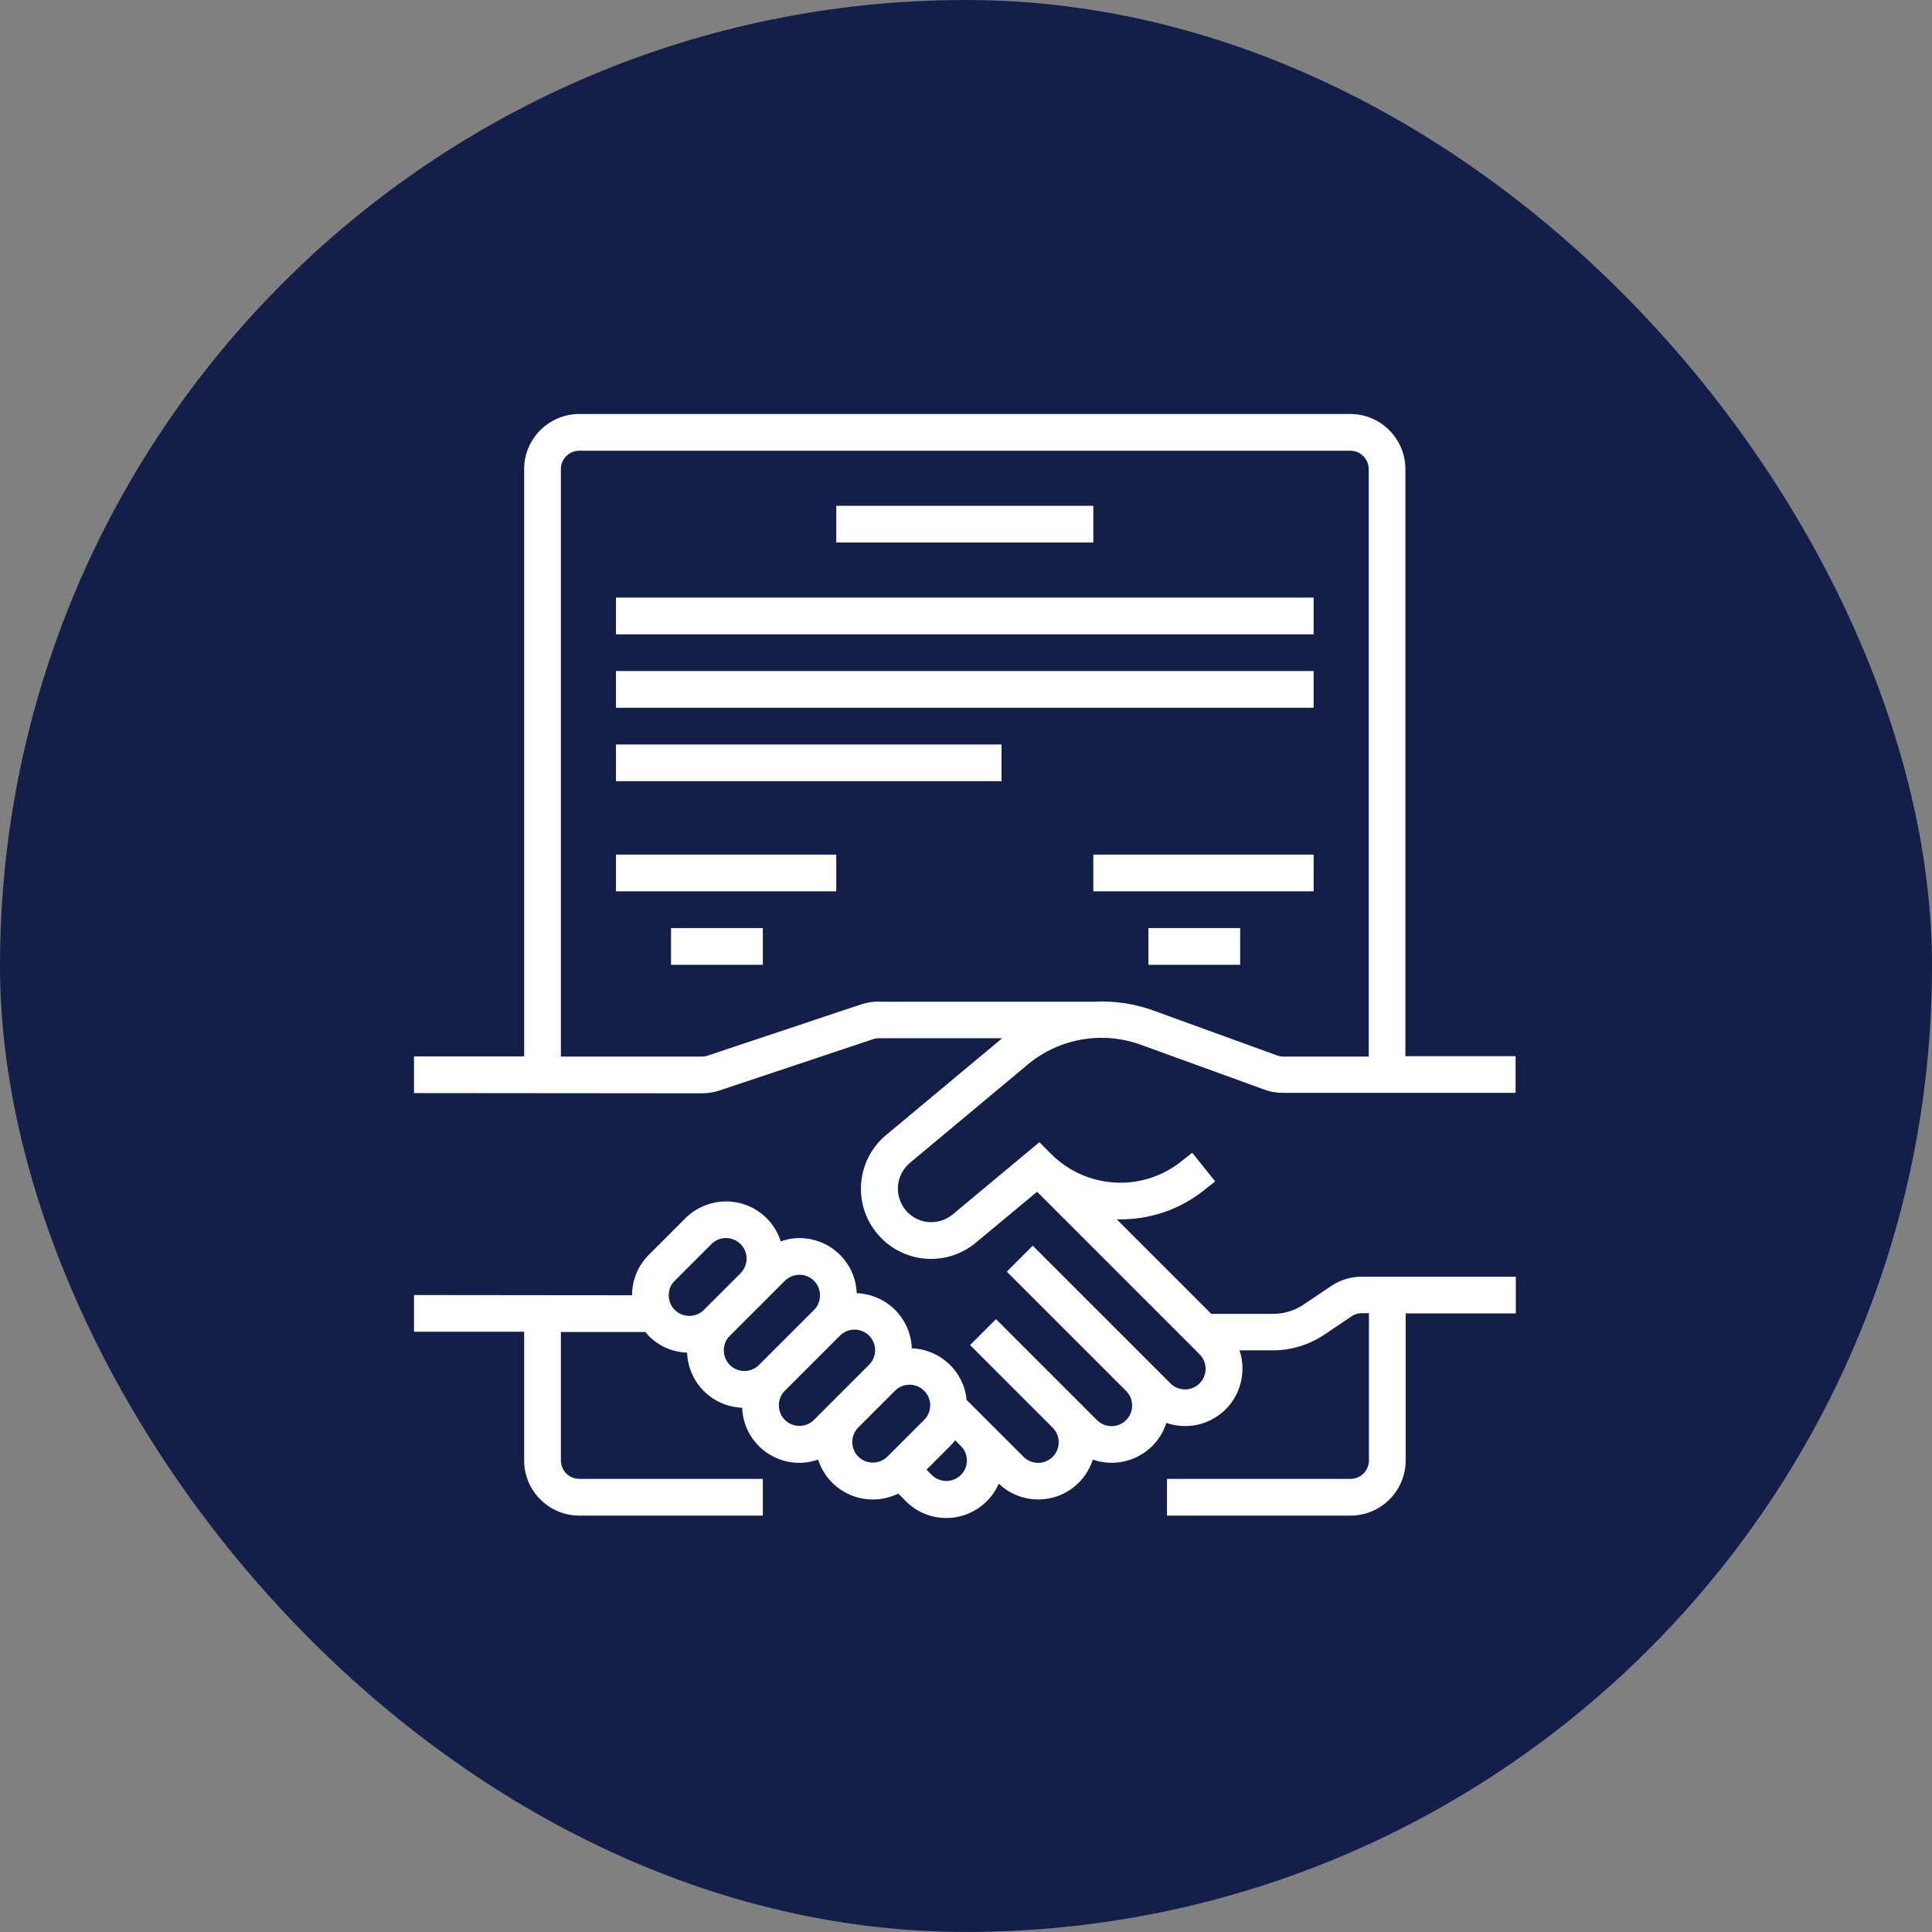 <svg width="70" height="70" viewBox="0 0 70 70" fill="none" xmlns="http://www.w3.org/2000/svg">
<rect x="0" y="0" width="70" height="70" fill="#808080" stroke="none"/>
<rect width="70" height="69.998" rx="34.999" fill="#131F49"/>
<path d="M32.969 42.132L37.243 38.565C38.382 37.617 39.937 37.351 41.326 37.85L45.816 39.48C46.032 39.563 46.265 39.596 46.498 39.596H54.913V38.266H50.921V16.996C50.921 15.898 50.023 15 48.926 15H20.987C19.889 15 18.991 15.898 18.991 16.996V38.274H15V39.604L25.427 39.613C25.644 39.613 25.852 39.58 26.059 39.513L31.639 37.65C31.705 37.625 31.78 37.617 31.847 37.617H36.312L32.113 41.118C31.032 42.016 30.882 43.612 31.78 44.693C32.678 45.774 34.275 45.924 35.356 45.026L35.364 45.018L37.576 43.18L43.463 49.067C43.754 49.358 43.754 49.832 43.463 50.123C43.172 50.414 42.698 50.414 42.407 50.123L37.418 45.134L36.478 46.074L40.802 50.398C41.093 50.688 41.093 51.163 40.802 51.454C40.511 51.745 40.037 51.745 39.746 51.454L36.087 47.795L35.148 48.734L38.141 51.728C38.432 52.019 38.432 52.493 38.141 52.784C37.85 53.075 37.376 53.075 37.085 52.784L35.023 50.722C34.923 49.691 34.075 48.892 33.036 48.851C32.994 47.762 32.13 46.897 31.04 46.855C30.999 45.708 30.034 44.818 28.887 44.86C28.679 44.868 28.479 44.91 28.288 44.976C27.939 43.887 26.775 43.28 25.677 43.629C25.361 43.729 25.07 43.903 24.837 44.136L23.507 45.467C23.116 45.858 22.9 46.381 22.9 46.93L15 46.922V48.252H18.991V52.917C18.991 54.015 19.889 54.913 20.987 54.913H27.639V53.582H20.987C20.621 53.582 20.322 53.283 20.322 52.917V48.261H23.382C23.423 48.31 23.465 48.352 23.506 48.402C23.872 48.776 24.371 48.992 24.895 49.009C24.937 50.098 25.801 50.963 26.891 51.005C26.932 52.152 27.897 53.042 29.044 53C29.252 52.992 29.452 52.95 29.643 52.884C29.992 53.973 31.156 54.58 32.254 54.231C32.354 54.198 32.453 54.164 32.545 54.114L32.819 54.389C33.626 55.204 34.94 55.204 35.755 54.389C35.938 54.206 36.079 53.998 36.187 53.757C37.019 54.547 38.332 54.514 39.122 53.682C39.338 53.458 39.496 53.183 39.596 52.884C40.677 53.258 41.858 52.693 42.24 51.612C42.249 51.595 42.249 51.578 42.257 51.553C43.338 51.928 44.527 51.362 44.901 50.273C45.051 49.84 45.059 49.358 44.91 48.926H46.123C46.78 48.926 47.429 48.726 47.978 48.36L48.967 47.695C49.075 47.62 49.209 47.579 49.342 47.579H49.599V52.917C49.599 53.283 49.3 53.582 48.934 53.582H42.282V54.913H48.934C50.032 54.913 50.93 54.015 50.93 52.917V47.587H54.921V46.257H49.342C48.942 46.257 48.56 46.373 48.227 46.598L47.238 47.263C46.905 47.487 46.523 47.604 46.124 47.604H43.887L40.461 44.178C41.617 44.211 42.739 43.837 43.637 43.114L44.028 42.806L43.197 41.767L42.806 42.074C41.401 43.205 39.363 43.089 38.091 41.816L37.659 41.384L34.516 44.003C34 44.427 33.243 44.361 32.811 43.845C32.387 43.321 32.453 42.565 32.969 42.132L32.969 42.132ZM31.846 36.287C31.63 36.287 31.422 36.32 31.214 36.386L25.635 38.249C25.568 38.274 25.494 38.282 25.427 38.282H20.322V16.995C20.322 16.63 20.621 16.33 20.987 16.33H48.926C49.291 16.33 49.591 16.63 49.591 16.995V38.282H46.498C46.423 38.282 46.34 38.266 46.273 38.241L41.783 36.611C41.093 36.361 40.353 36.253 39.613 36.295H31.846L31.846 36.287ZM24.978 47.678C24.562 47.678 24.23 47.346 24.23 46.93C24.23 46.73 24.304 46.539 24.446 46.406L25.776 45.075C26.067 44.784 26.541 44.784 26.832 45.075C27.123 45.366 27.123 45.84 26.832 46.132L25.502 47.462C25.369 47.595 25.178 47.678 24.978 47.678L24.978 47.678ZM26.974 49.674C26.558 49.674 26.225 49.341 26.225 48.925C26.225 48.726 26.3 48.535 26.441 48.401L28.437 46.406C28.728 46.115 29.202 46.115 29.493 46.406C29.784 46.697 29.784 47.171 29.493 47.462L27.497 49.458C27.364 49.591 27.173 49.674 26.974 49.674L26.974 49.674ZM29.493 51.445C29.202 51.736 28.728 51.736 28.437 51.445C28.146 51.154 28.146 50.68 28.437 50.389L30.433 48.393C30.724 48.102 31.198 48.102 31.489 48.393C31.78 48.684 31.78 49.158 31.489 49.449L29.493 51.445ZM32.154 52.775C31.863 53.066 31.389 53.066 31.098 52.775C30.807 52.484 30.807 52.01 31.098 51.719L32.428 50.389C32.719 50.098 33.193 50.098 33.484 50.389C33.776 50.68 33.775 51.154 33.484 51.445L32.154 52.775ZM34.815 53.441C34.524 53.731 34.05 53.731 33.759 53.441L33.568 53.249L34.424 52.393C34.49 52.326 34.549 52.26 34.607 52.185L34.815 52.393C35.106 52.684 35.106 53.149 34.815 53.44V53.441Z" fill="white"/>
<path d="M22.317 30.965H30.299V32.295H22.317V30.965Z" fill="white"/>
<path d="M24.313 33.626H27.639V34.956H24.313V33.626Z" fill="white"/>
<path d="M39.613 30.965H47.595V32.295H39.613V30.965Z" fill="white"/>
<path d="M41.608 33.626H44.934V34.956H41.608V33.626Z" fill="white"/>
<path d="M30.3 18.326H39.613V19.656H30.3V18.326Z" fill="white"/>
<path d="M22.317 21.652H47.595V22.983H22.317V21.652Z" fill="white"/>
<path d="M22.317 24.313H47.595V25.643H22.317V24.313Z" fill="white"/>
<path d="M22.317 26.974H36.286V28.304H22.317V26.974Z" fill="white"/>
</svg>

